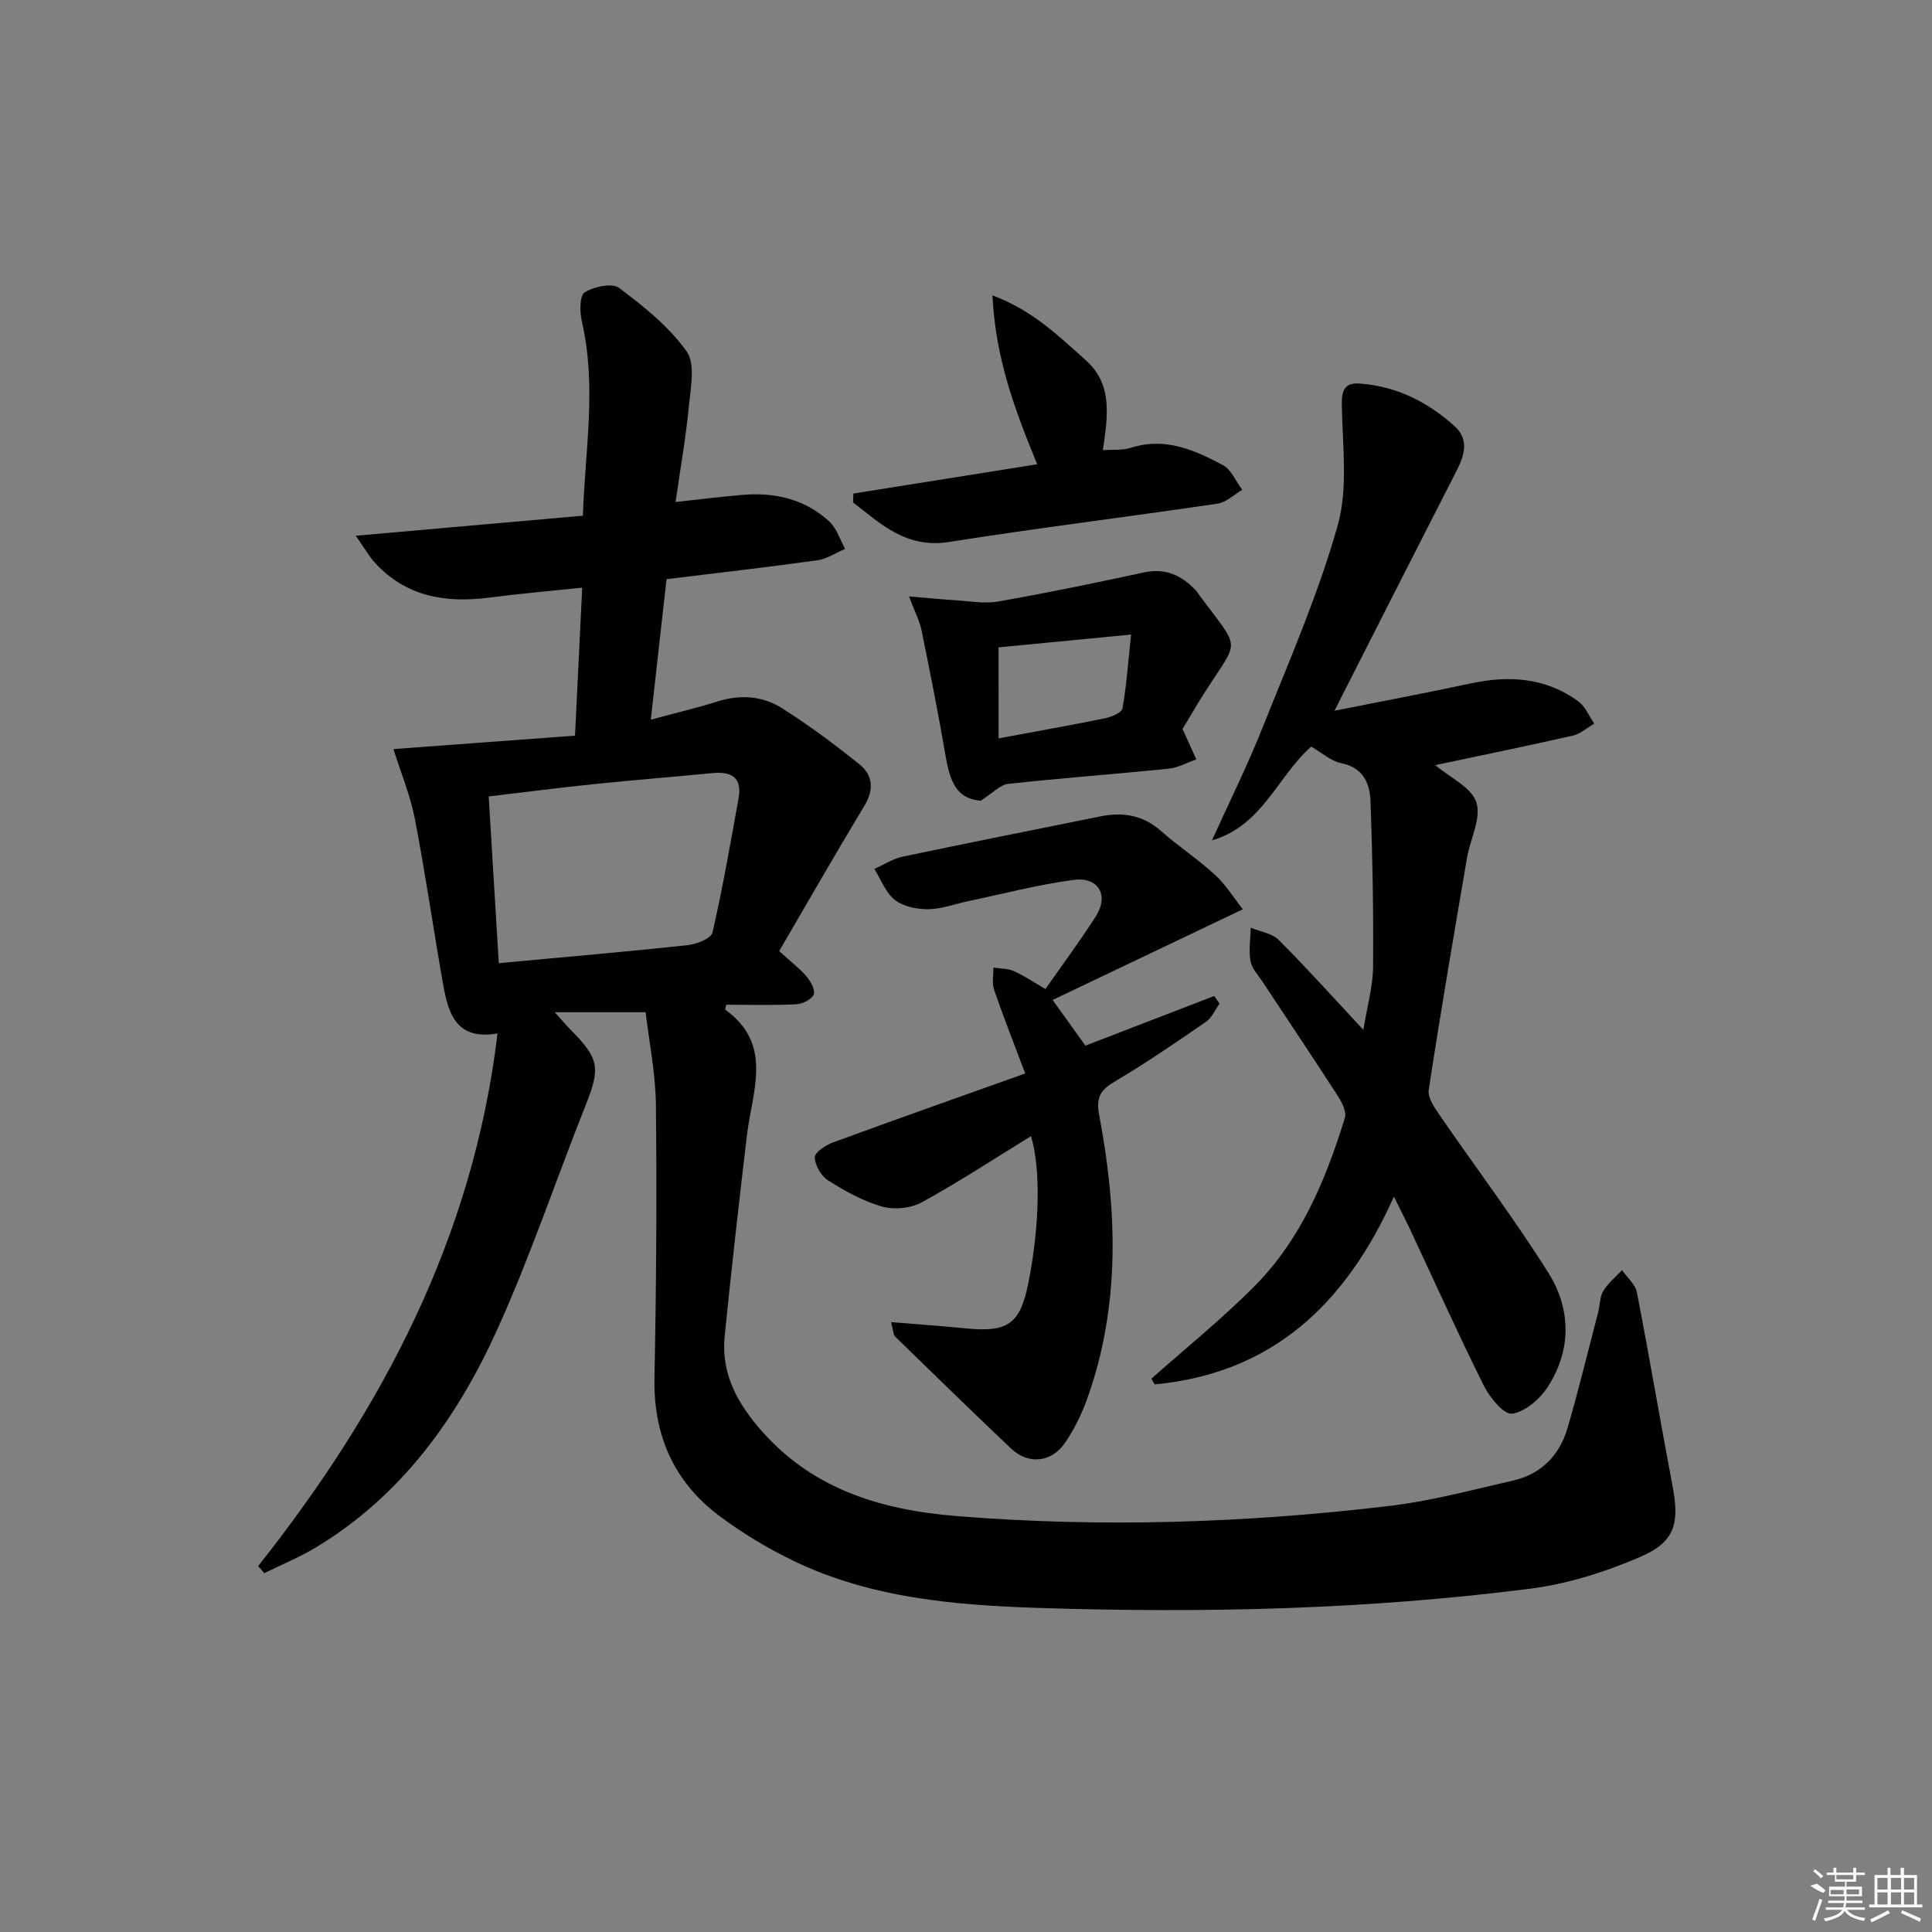 <svg enable-background="new 0 0 400 400" viewBox="0 0 400 400" xmlns="http://www.w3.org/2000/svg"><rect x="0" y="0" width="400" height="400" fill="#808080" stroke="none"/><path d="m53.44 324.25c25.71-32.47 44.51-67.98 49.57-110.29-8.53 1.5-10.21-4.13-11.26-10.11-2.02-11.43-3.66-22.92-5.86-34.32-.93-4.82-2.86-9.45-4.43-14.44 12.15-.9 24.61-1.82 37.59-2.78.51-10.47.98-20.18 1.49-30.64-6.7.7-12.93 1.23-19.11 2.04-9.05 1.19-17.29-.1-23.78-7.17-1.18-1.29-2.05-2.86-4-5.62 16.33-1.44 31.4-2.77 47.03-4.15.44-13.46 2.89-26.75-.2-40.14-.46-1.98-.51-5.4.57-6.09 1.89-1.22 5.69-2.01 7.14-.92 5.11 3.83 10.31 8 13.96 13.12 1.86 2.61.84 7.56.47 11.4-.61 6.38-1.74 12.72-2.75 19.79 5.1-.55 9.46-1.1 13.85-1.47 6.71-.56 12.94.87 17.98 5.51 1.53 1.41 2.21 3.76 3.27 5.67-1.91.81-3.75 2.08-5.73 2.36-10.18 1.42-20.39 2.58-31.24 3.91-1.04 9.31-2.12 18.94-3.26 29.09 5.13-1.39 9.48-2.41 13.74-3.75 4.73-1.5 9.37-1.2 13.42 1.37 5.58 3.54 10.93 7.51 16.08 11.66 2.73 2.2 3.01 5.18 1.01 8.5-6.04 10.01-11.85 20.16-17.67 30.13 2.64 2.41 4.38 3.72 5.73 5.34.84 1.01 1.82 2.86 1.41 3.69-.51 1.04-2.35 1.93-3.65 1.99-4.82.23-9.65.09-14.45.09-.1.48-.29.96-.19 1.03 9.98 7.2 5.57 16.83 4.48 25.96-1.65 13.85-3.21 27.71-4.61 41.58-.72 7.17 2.05 12.97 6.7 18.56 10.9 13.1 25.46 17.46 41.47 18.75 29.96 2.41 59.87 1.42 89.68-2.14 8.53-1.02 16.91-3.3 25.32-5.21 5.86-1.33 9.68-5.22 11.33-10.88 2.32-7.96 4.27-16.03 6.36-24.05.38-1.45.3-3.13 1.03-4.33 1-1.63 2.58-2.9 3.9-4.32 1.06 1.53 2.74 2.93 3.07 4.6 2.59 13.34 4.85 26.74 7.38 40.09 1.46 7.71.54 11.56-6.62 14.65-7.21 3.12-15.01 5.6-22.78 6.6-33.74 4.33-67.71 5.09-101.67 4-17.41-.56-34.94-2.01-51.02-9.8-5.34-2.59-10.52-5.71-15.27-9.27-9.41-7.06-13.66-16.68-13.42-28.58.38-18.82.5-37.65.3-56.48-.07-6.55-1.41-13.08-2.13-19.21-6.63 0-12.21 0-18.81 0 1.55 1.72 2.34 2.67 3.2 3.54 6.09 6.16 6.29 7.94 3.09 15.98-6.14 15.43-11.42 31.24-18.28 46.35-8.29 18.26-19.82 34.3-37.47 44.94-3.4 2.05-7.11 3.56-10.68 5.33-.4-.52-.84-.99-1.28-1.46zm47.74-159.36c.7 11.63 1.39 23 2.09 34.52 13.29-1.23 26.19-2.34 39.07-3.72 1.86-.2 4.89-1.38 5.17-2.62 2.12-9.18 3.72-18.48 5.4-27.76.79-4.32-1.46-5.64-5.42-5.25-8.1.79-16.22 1.43-24.31 2.26-7.22.75-14.44 1.68-22 2.57z"/><path d="m238.38 285.45c7.16-6.37 14.65-12.4 21.39-19.2 9.59-9.67 14.73-22 18.67-34.81.38-1.23-.57-3.15-1.39-4.43-5.14-7.97-10.44-15.84-15.66-23.76-.92-1.39-2.23-2.75-2.49-4.27-.39-2.23 0-4.6.05-6.91 1.96.82 4.4 1.15 5.79 2.53 5.74 5.74 11.17 11.8 17.53 18.62.81-5.01 1.97-8.99 2.01-12.98.1-11.45-.11-22.92-.53-34.36-.14-3.68-1.48-6.95-6.05-7.87-2.16-.43-4.06-2.19-6.23-3.43-7.01 6.19-10.1 16.38-20.55 19.41 3.51-7.76 7.32-15.41 10.47-23.32 5.52-13.84 11.54-27.58 15.56-41.87 2.21-7.82.97-16.67.86-25.05-.04-3.02.63-4.55 3.67-4.34 7.61.52 14.08 3.8 19.65 8.8 3 2.69 2.14 5.93.5 9.13-7.94 15.53-15.84 31.09-23.74 46.65-.35.7-.7 1.39-1.59 3.16 10.02-2 19.09-3.7 28.12-5.64 7.99-1.72 15.59-1.25 22.36 3.71 1.45 1.06 2.21 3.04 3.3 4.6-1.48.85-2.86 2.12-4.44 2.48-9.48 2.16-19.02 4.1-28.48 6.11 3.03 2.57 7.48 4.58 8.5 7.7 1.07 3.26-1.26 7.59-1.93 11.48-2.73 16.01-5.49 32.02-7.93 48.08-.25 1.67 1.32 3.82 2.45 5.47 7.42 10.8 15.34 21.28 22.31 32.36 4.71 7.49 4.84 15.94-.09 23.61-1.63 2.53-4.68 5.18-7.41 5.58-1.67.24-4.63-3.35-5.85-5.8-5.33-10.7-10.23-21.62-15.31-32.45-.91-1.93-1.89-3.83-3.31-6.7-9.98 22.36-25.31 36.62-49.52 38.88-.24-.41-.46-.79-.69-1.17z"/><path d="m257.31 188.26c-13.43 6.4-26.2 12.49-39.37 18.77 2.57 3.59 4.59 6.41 6.78 9.46 8.98-3.46 17.82-6.87 26.67-10.28.37.53.74 1.06 1.11 1.58-.93 1.28-1.6 2.93-2.82 3.77-6.16 4.24-12.33 8.48-18.76 12.28-3.02 1.78-4.06 3.28-3.35 7.02 3.73 19.65 4.42 39.28-2.4 58.52-1.15 3.25-2.71 6.47-4.65 9.31-2.83 4.15-7.65 4.58-11.18 1.23-8.07-7.66-16.04-15.42-24-23.18-.39-.38-.36-1.19-.86-3.01 5.52.46 10.46.79 15.39 1.29 8.84.89 11.36-.9 13.06-9.48 2.32-11.67 2.57-23.71.52-30.31-7.55 4.64-14.9 9.47-22.59 13.69-2.27 1.25-5.72 1.59-8.22.89-3.94-1.11-7.68-3.21-11.18-5.41-1.44-.9-2.7-3.1-2.77-4.76-.05-.99 2.2-2.54 3.69-3.08 13.06-4.8 26.19-9.42 39.88-14.31-2.37-6.29-4.54-11.78-6.45-17.35-.47-1.38-.11-3.04-.13-4.57 1.41.22 2.95.16 4.21.72 2.09.92 4.01 2.24 6.56 3.72 3.51-5.03 7.15-9.94 10.44-15.07 2.75-4.28.55-8.21-4.57-7.53-7.36.97-14.6 2.88-21.88 4.41-2.75.58-5.5 1.63-8.25 1.66-2.34.02-5.15-.53-6.91-1.91-1.92-1.5-2.88-4.24-4.26-6.43 1.96-.87 3.83-2.11 5.88-2.54 13.61-2.87 27.26-5.57 40.89-8.33 4.65-.94 8.83-.3 12.56 3 3.61 3.19 7.69 5.86 11.23 9.12 2.22 2.04 3.85 4.73 5.73 7.11z"/><path d="m244.83 150.93c1.18 2.6 2.02 4.45 2.86 6.3-1.91.66-3.79 1.72-5.75 1.92-11.06 1.12-22.16 1.94-33.21 3.14-1.66.18-3.16 1.89-5.7 3.5-4.19-.41-6.12-2.69-7.18-8.88-1.51-8.81-3.25-17.59-5.04-26.35-.41-2.03-1.43-3.93-2.61-7.08 3.67.31 6.49.6 9.31.77 3.06.19 6.22.8 9.17.28 10.11-1.77 20.17-3.86 30.21-6.02 4.42-.95 7.73.61 10.65 3.67.23.24.4.53.6.8 8.96 12.17 8.58 8.85 1.05 20.74-1.59 2.53-3.1 5.12-4.36 7.21zm-38.08 1.94c7.8-1.45 14.96-2.71 22.07-4.17 1.33-.27 3.43-1.16 3.58-2.05.83-4.63 1.15-9.36 1.78-15.27-9.84.95-18.5 1.79-27.44 2.65.01 6.48.01 12.39.01 18.84z"/><path d="m214.74 96.12c-4.6-11.19-8.65-21.95-9.26-34.96 8.35 3.1 13.69 8.42 19.26 13.36 5.69 5.04 4.62 11.57 3.6 18.68 2.03-.15 4.05.08 5.82-.49 7.04-2.27 13.14.45 19.02 3.58 1.75.93 2.69 3.37 4.01 5.12-1.7.99-3.3 2.6-5.1 2.86-18.53 2.74-37.12 5.02-55.62 7.94-8.82 1.39-14.05-3.69-19.86-8.19.03-.61.05-1.23.08-1.84 12.6-2.01 25.21-4.01 38.05-6.06z"/><g fill="#fafafa"><path d="m374.8 390.4 1.4-.4c.7.5 1.3 1 1.8 1.4l-.5.5c-1.5-.6-2.1-1.1-2.7-1.5zm1 7.3-.6-.3c.5-1.4 1.1-2.8 1.5-4.3.2.1.4.2.6.3-.5 1.3-1 2.8-1.5 4.3zm-.4-10.3.4-.4c.4.3 1 .8 1.7 1.4l-.5.5c-.4-.5-1-1-1.6-1.5zm2.5.3h1.7v-1h.6v1h3.5v-1h.6v1h1.8v.5h-1.8v1.4h-2v1h3.2v2h-3.2v.9h3.3v.5h-3.4c0 .3-.1.6-.1.9h4v.5h-3.7c.7.9 1.9 1.5 3.8 1.7-.1.2-.2.4-.3.6-2.1-.4-3.5-1.1-4-2.1-.4 1-1.8 1.7-4 2.2-.1-.2-.2-.4-.3-.6 2.1-.4 3.4-1 3.8-1.8h-3.4v-.5h3.6c.1-.3.1-.6.2-.9h-3.3v-.5h3.4c0-.3 0-.6 0-.9h-3.2v-2h3.3v-1h-2.1v-1.4h-1.7v-.5zm1.1 3.5v1h2.7c0-.3 0-.4 0-.4 0-.1 0-.2 0-.2 0-.1 0-.2 0-.3h-2.7zm1.2-3v.9h3.5v-.9zm4.7 3h-2.6v.6.4h2.6z"/><path d="m393.6 386.7h.6v1.5h2.7v6.1h1.1v.6h-11v-.6h1.1v-6.1h2.7v-1.5h.6v1.5h2.1v-1.5zm-2.7 8.8.4.6c-1.2.6-2.5 1.3-3.8 1.9-.1-.2-.2-.4-.3-.6 1.2-.6 2.5-1.2 3.7-1.9zm-2.2-6.7v2.4h2.1v-2.4zm0 3v2.5h2.1v-2.5zm2.8-3v2.4h2.1v-2.4zm0 3v2.5h2.1v-2.5zm6 6.1c-1.4-.7-2.7-1.3-3.9-1.8l.2-.6c1.5.6 2.7 1.2 3.9 1.7zm-1.2-9.1h-2.1v2.4h2.1zm-2.1 3v2.5h2.1v-2.5z"/></g></svg>